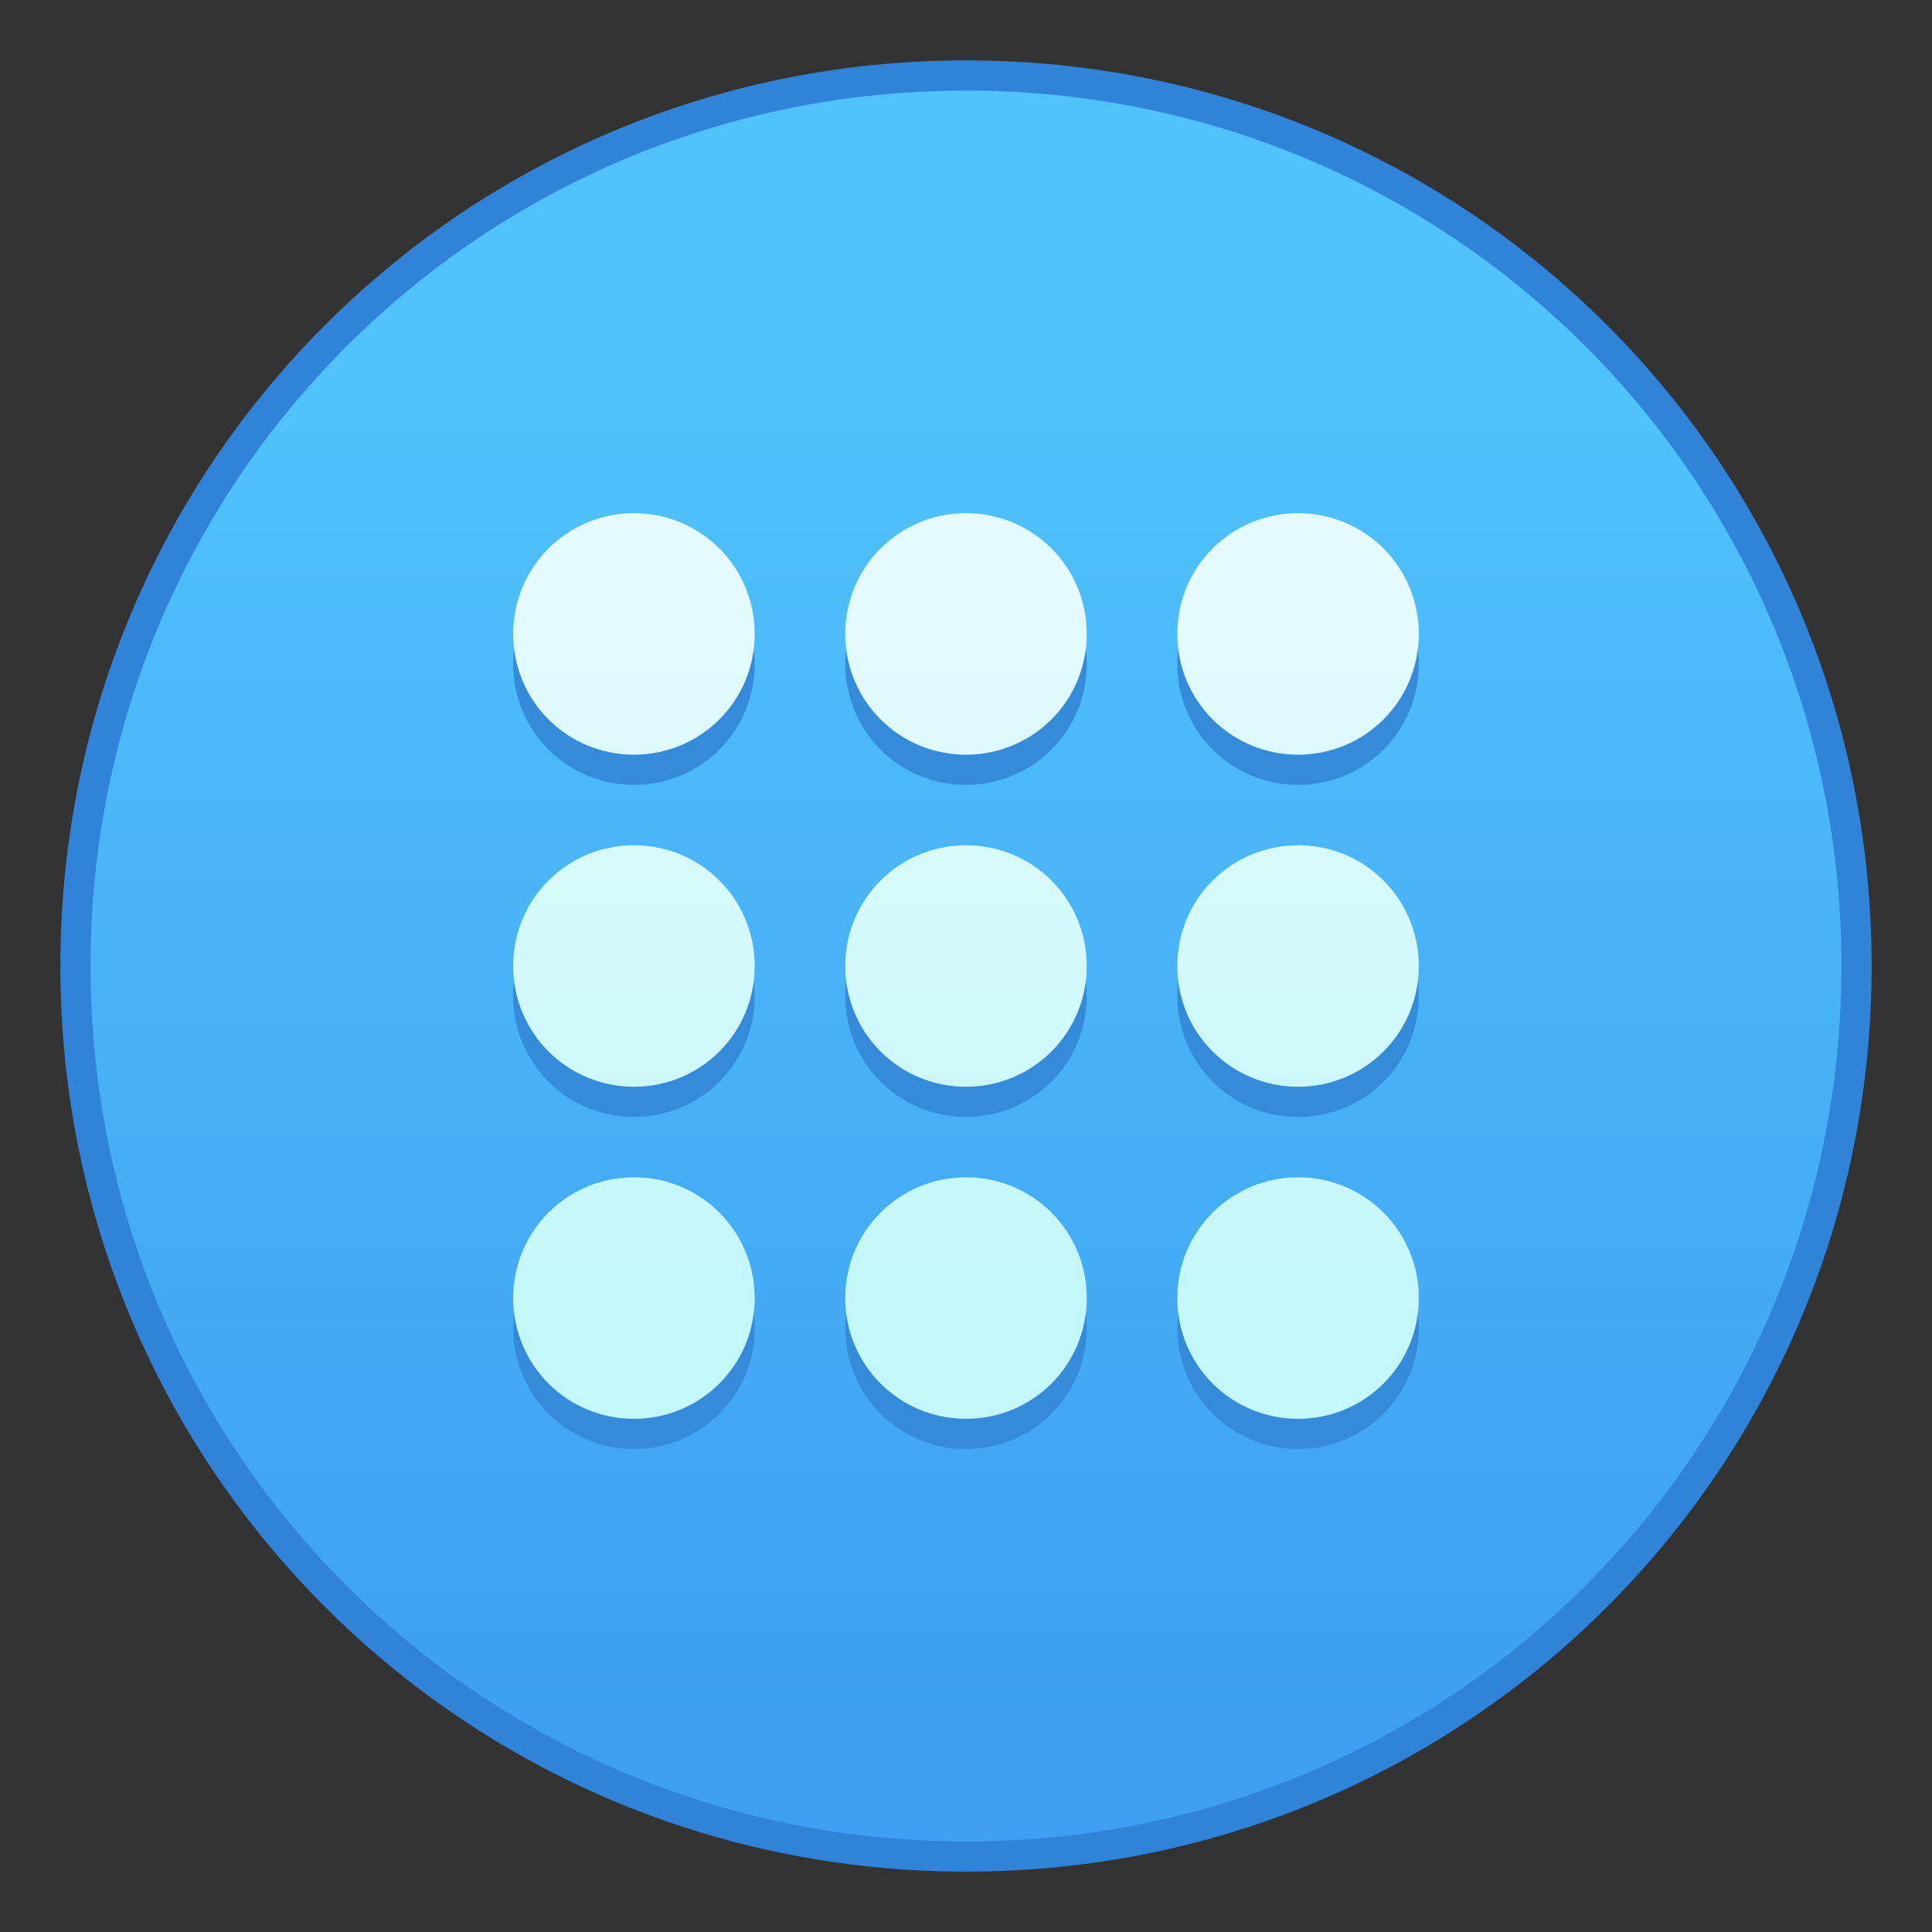 <svg xmlns="http://www.w3.org/2000/svg" xmlns:svg="http://www.w3.org/2000/svg" xmlns:xlink="http://www.w3.org/1999/xlink" id="svg8" width="64" height="64" version="1.1" viewBox="0 0 64 64"><rect x="0" y="0" width="64" height="64" fill="#333333" stroke="none"/><title id="title7895">Antu icon Theme</title><defs id="defs2"><linearGradient id="linearGradient6870" x1="13.297" x2="13.297" y1="294.164" y2="287.814" gradientTransform="matrix(3.78,0,0,3.78,-34.255,-810.151)" gradientUnits="userSpaceOnUse" xlink:href="#linearGradient4547"/><linearGradient id="linearGradient4547"><stop id="stop4543" offset="0" stop-color="#c3f7f9" stop-opacity="1"/><stop id="stop4545" offset="1" stop-color="#e5fafb" stop-opacity="1"/></linearGradient><linearGradient id="linearGradient4616" x1="7.408" x2="7.408" y1="295.148" y2="283.506" gradientTransform="matrix(3.78,0,0,3.78,-16,-799.87)" gradientUnits="userSpaceOnUse" xlink:href="#linearGradient10231"/><linearGradient id="linearGradient10231"><stop id="stop10227" offset="0" stop-color="#3e9ff4" stop-opacity="1"/><stop id="stop10229" offset="1" stop-color="#50c2f9" stop-opacity="1"/></linearGradient></defs><g id="layer1" transform="translate(0,-250.65)"><g id="g1527" transform="translate(16,-8)"><path id="rect4593" fill="#3182d9" fill-opacity="1" stroke="none" stroke-dasharray="none" stroke-miterlimit="4" stroke-opacity="1" stroke-width=".45" d="m 16,260.65 c 16.62,0 30,13.38 30,30 0,16.62 -13.38,30 -30,30 -16.62,0 -30,-13.38 -30,-30 0,-16.62 13.38,-30 30,-30 z" opacity="1"/><path id="rect4593-5" fill="url(#linearGradient4616)" fill-opacity="1" stroke="none" stroke-dasharray="none" stroke-miterlimit="4" stroke-opacity="1" stroke-width=".435" d="m 16,261.65 c 16.066,0 29,12.934 29,29 C 45,306.716 32.066,319.65 16,319.65 c -16.066,0 -29,-12.934 -29,-29 0,-16.066 12.934,-29 29,-29 z" opacity="1"/><path id="rect4618-2" fill="#358bd9" fill-opacity="1" stroke="none" stroke-dasharray="none" stroke-miterlimit="4" stroke-opacity="1" stroke-width=".3" d="m 5,276.65 c -2.216,0 -4,1.784 -4,4 0,2.216 1.784,4 4,4 2.216,0 4,-1.784 4,-4 0,-2.216 -1.784,-4 -4,-4 z m 11,0 c -2.216,0 -4,1.784 -4,4 0,2.216 1.784,4 4,4 2.216,0 4,-1.784 4,-4 0,-2.216 -1.784,-4 -4,-4 z m 11,0 c -2.216,0 -4,1.784 -4,4 0,2.216 1.784,4 4,4 2.216,0 4,-1.784 4,-4 0,-2.216 -1.784,-4 -4,-4 z m -22,11 c -2.216,0 -4,1.784 -4,4 0,2.216 1.784,4 4,4 2.216,0 4,-1.784 4,-4 0,-2.216 -1.784,-4 -4,-4 z m 11,0 c -2.216,0 -4,1.784 -4,4 0,2.216 1.784,4 4,4 2.216,0 4,-1.784 4,-4 0,-2.216 -1.784,-4 -4,-4 z m 11,0 c -2.216,0 -4,1.784 -4,4 0,2.216 1.784,4 4,4 2.216,0 4,-1.784 4,-4 0,-2.216 -1.784,-4 -4,-4 z m -22,11 c -2.216,0 -4,1.784 -4,4 0,2.216 1.784,4 4,4 2.216,0 4,-1.784 4,-4 0,-2.216 -1.784,-4 -4,-4 z m 11,0 c -2.216,0 -4,1.784 -4,4 0,2.216 1.784,4 4,4 2.216,0 4,-1.784 4,-4 0,-2.216 -1.784,-4 -4,-4 z m 11,0 c -2.216,0 -4,1.784 -4,4 0,2.216 1.784,4 4,4 2.216,0 4,-1.784 4,-4 0,-2.216 -1.784,-4 -4,-4 z" opacity="1"/><path id="rect4618" fill="url(#linearGradient6870)" fill-opacity="1" stroke="none" stroke-dasharray="none" stroke-miterlimit="4" stroke-opacity="1" stroke-width=".3" d="m 5,275.65 c -2.216,0 -4,1.784 -4,4 0,2.216 1.784,4 4,4 2.216,0 4,-1.784 4,-4 0,-2.216 -1.784,-4 -4,-4 z m 11,0 c -2.216,0 -4,1.784 -4,4 0,2.216 1.784,4 4,4 2.216,0 4,-1.784 4,-4 0,-2.216 -1.784,-4 -4,-4 z m 11,0 c -2.216,0 -4,1.784 -4,4 0,2.216 1.784,4 4,4 2.216,0 4,-1.784 4,-4 0,-2.216 -1.784,-4 -4,-4 z m -22,11 c -2.216,0 -4,1.784 -4,4 0,2.216 1.784,4 4,4 2.216,0 4,-1.784 4,-4 0,-2.216 -1.784,-4 -4,-4 z m 11,0 c -2.216,0 -4,1.784 -4,4 0,2.216 1.784,4 4,4 2.216,0 4,-1.784 4,-4 0,-2.216 -1.784,-4 -4,-4 z m 11,0 c -2.216,0 -4,1.784 -4,4 0,2.216 1.784,4 4,4 2.216,0 4,-1.784 4,-4 0,-2.216 -1.784,-4 -4,-4 z m -22,11 c -2.216,0 -4,1.784 -4,4 0,2.216 1.784,4 4,4 2.216,0 4,-1.784 4,-4 0,-2.216 -1.784,-4 -4,-4 z m 11,0 c -2.216,0 -4,1.784 -4,4 0,2.216 1.784,4 4,4 2.216,0 4,-1.784 4,-4 0,-2.216 -1.784,-4 -4,-4 z m 11,0 c -2.216,0 -4,1.784 -4,4 0,2.216 1.784,4 4,4 2.216,0 4,-1.784 4,-4 0,-2.216 -1.784,-4 -4,-4 z" opacity="1"/></g></g></svg>